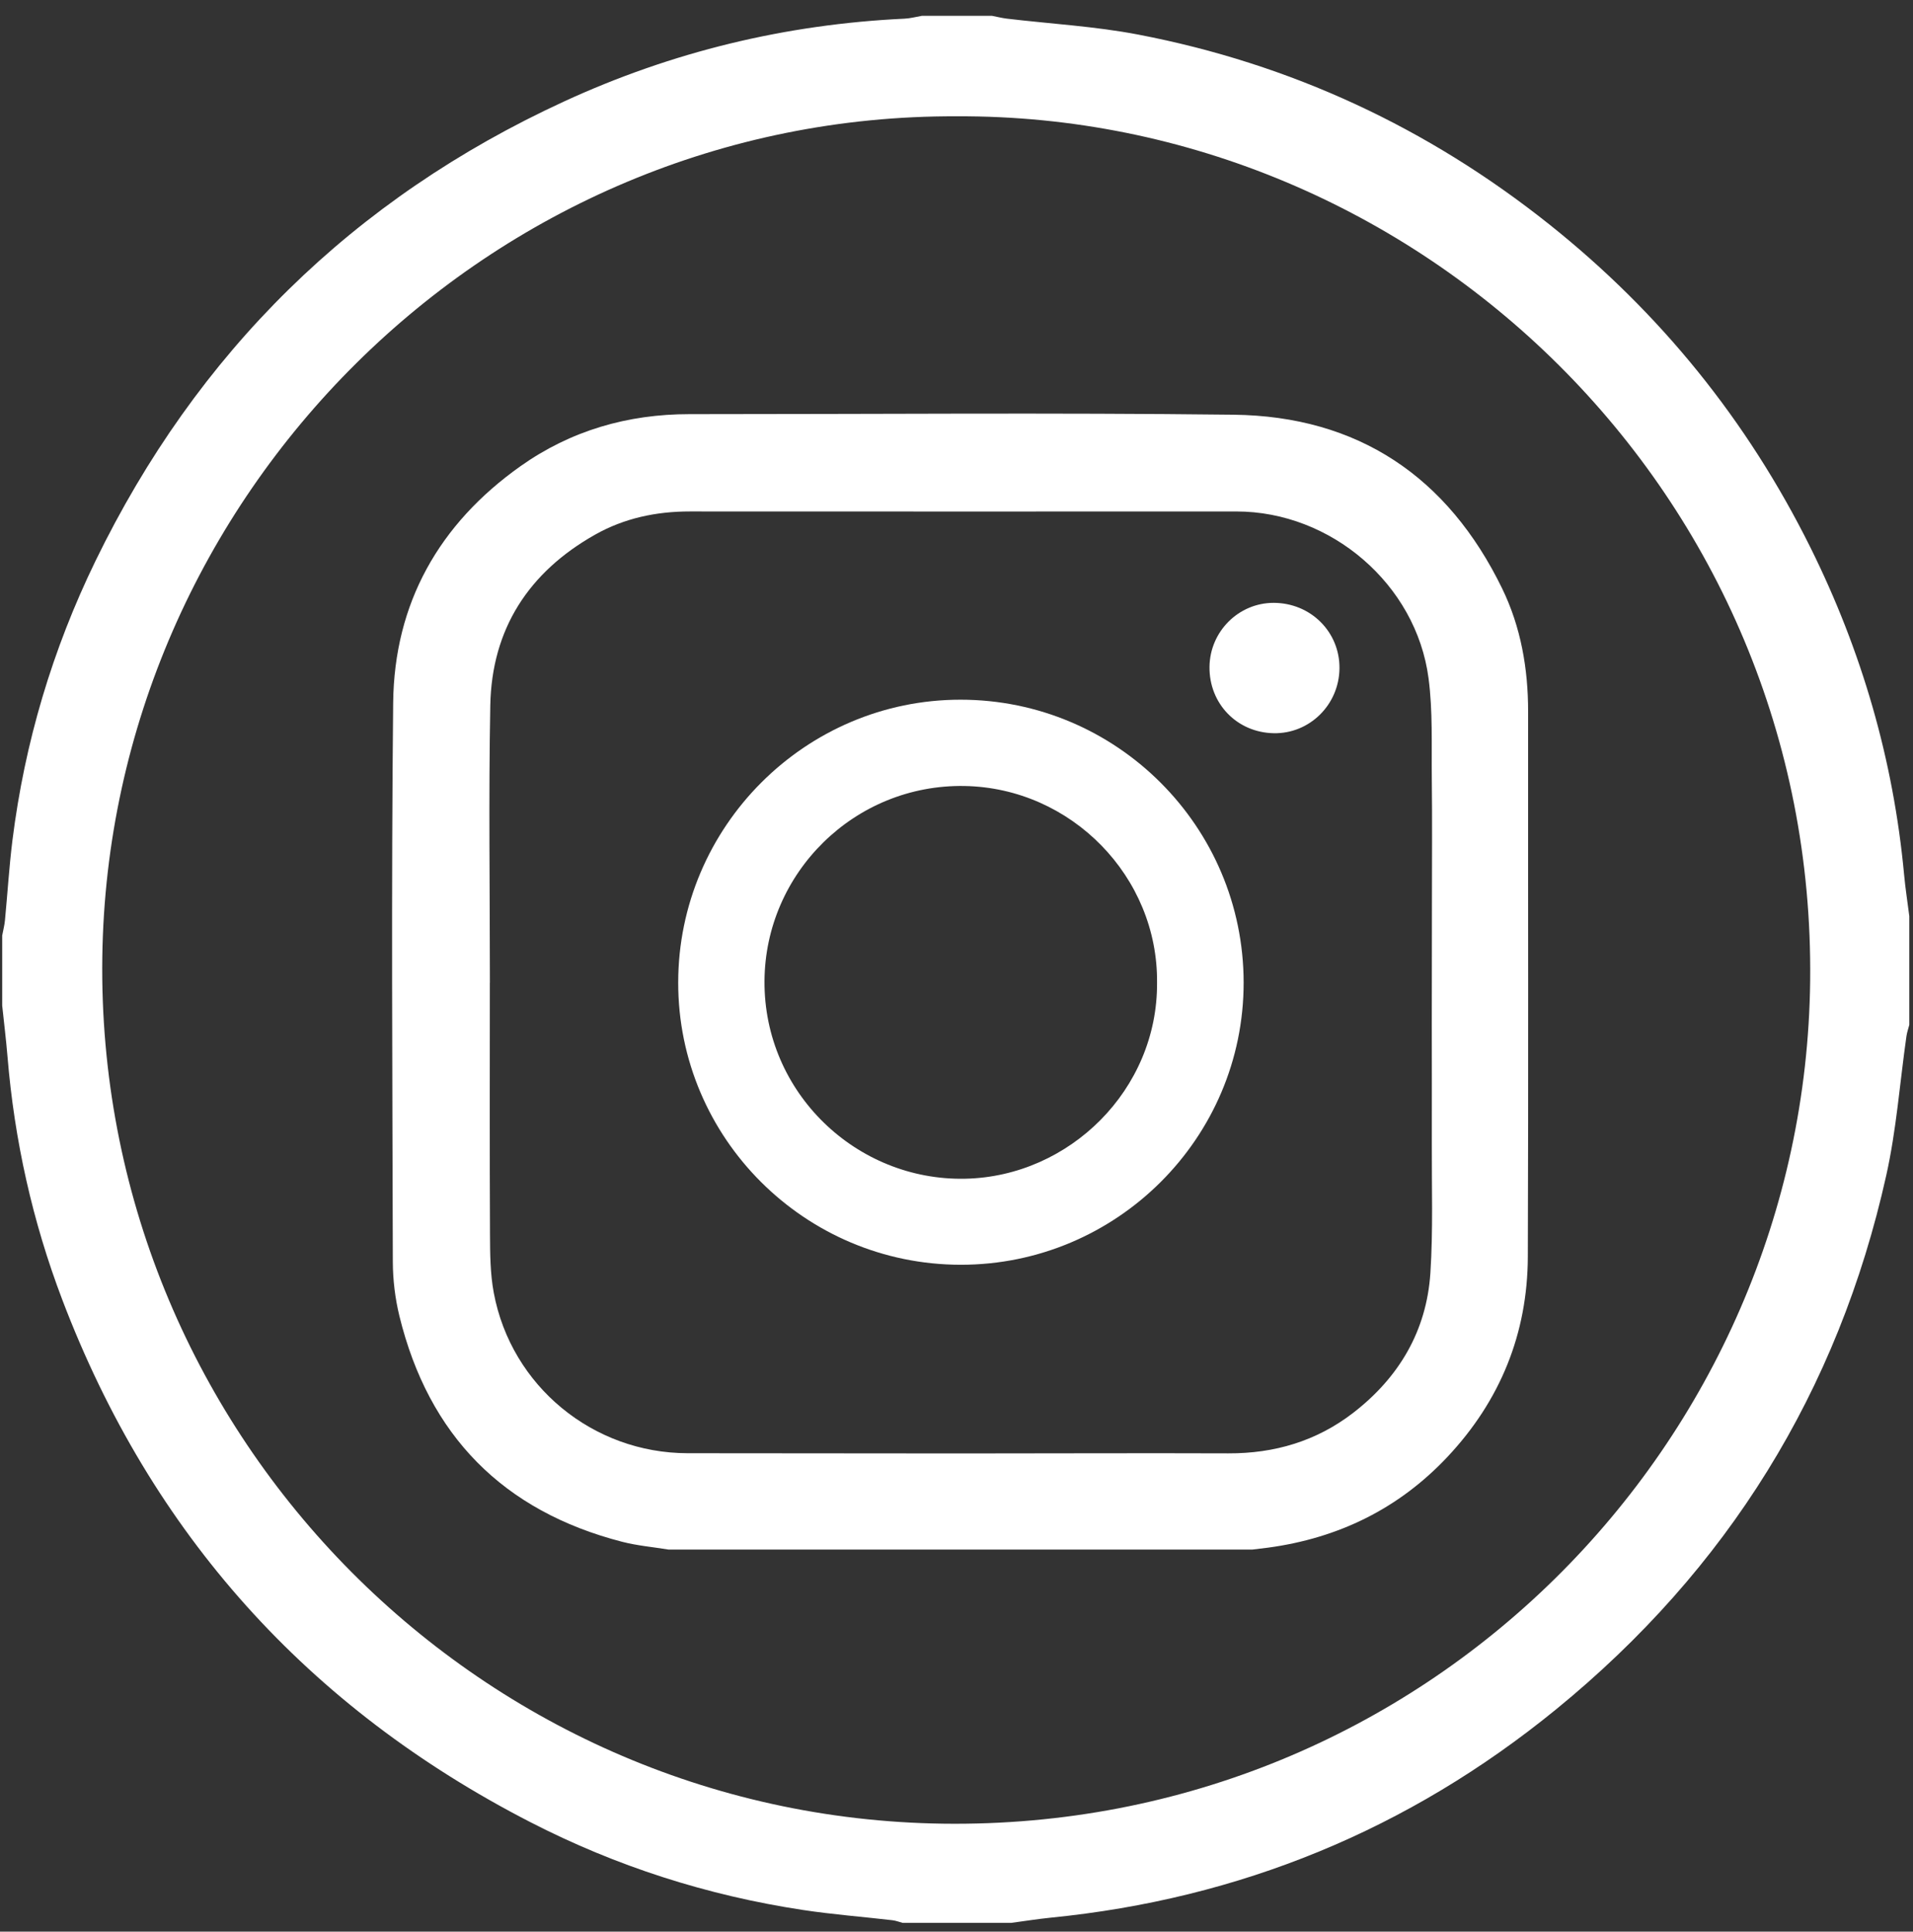 <svg width="102" height="103" viewBox="0 0 102 103" fill="none" xmlns="http://www.w3.org/2000/svg">
<rect x="0" y="0" width="102" height="103" fill="#333333" stroke="none"/>
<path fill-rule="evenodd" clip-rule="evenodd" d="M53.921 102.533C51.99 102.533 50.059 102.533 48.128 102.533C47.946 102.485 47.766 102.413 47.58 102.392C45.989 102.207 44.389 102.085 42.807 101.845C37.713 101.074 32.853 99.515 28.279 97.163C16.419 91.065 8.067 81.783 3.321 69.306C1.732 65.13 0.768 60.799 0.4 56.341C0.325 55.432 0.212 54.527 0.117 53.619C0.117 52.374 0.117 51.131 0.117 49.886C0.167 49.617 0.237 49.351 0.264 49.08C0.401 47.654 0.487 46.223 0.664 44.802C1.315 39.601 2.798 34.63 5.085 29.925C10.496 18.793 18.827 10.592 30.075 5.411C35.828 2.761 41.889 1.293 48.227 0.996C48.539 0.982 48.847 0.896 49.158 0.843C50.402 0.843 51.646 0.843 52.89 0.843C53.157 0.894 53.422 0.963 53.692 0.995C56.025 1.273 58.385 1.402 60.686 1.843C68.82 3.403 76.131 6.805 82.612 11.969C88.517 16.675 93.162 22.415 96.522 29.176C99.26 34.687 100.956 40.507 101.526 46.646C101.594 47.385 101.711 48.119 101.803 48.855C101.803 50.786 101.803 52.716 101.803 54.647C101.751 54.85 101.679 55.049 101.65 55.255C101.297 57.729 101.117 60.24 100.575 62.671C98.013 74.189 92.101 83.695 82.972 91.146C75.119 97.555 66.106 101.259 55.999 102.258C55.305 102.329 54.613 102.441 53.921 102.533ZM51.006 6.202C26.063 6.098 5.797 26.453 5.455 51.031C5.104 76.185 25.285 96.903 50.288 97.244C75.96 97.594 96.24 76.991 96.517 52.299C96.81 26.339 75.65 6.08 51.006 6.202Z" fill="white"/>
<path fill-rule="evenodd" clip-rule="evenodd" d="M35.638 82.627C34.817 82.492 33.979 82.42 33.177 82.214C26.821 80.575 22.857 76.544 21.297 70.179C21.067 69.237 20.947 68.242 20.945 67.272C20.922 57.342 20.861 47.412 20.963 37.482C21.018 32.166 23.41 27.939 27.746 24.863C30.433 22.959 33.468 22.083 36.758 22.084C46.43 22.085 56.102 22 65.772 22.114C72.407 22.193 77.195 25.423 80.092 31.377C81.093 33.433 81.48 35.66 81.478 37.954C81.47 47.64 81.498 57.325 81.463 67.009C81.448 71.113 79.993 74.69 77.176 77.687C74.579 80.448 71.368 82.015 67.626 82.524C67.343 82.562 67.058 82.593 66.773 82.628C56.396 82.627 46.017 82.627 35.638 82.627ZM26.121 52.401C26.119 52.401 26.118 52.401 26.118 52.401C26.117 56.869 26.105 61.338 26.126 65.805C26.131 66.853 26.137 67.92 26.329 68.943C27.261 73.912 31.614 77.483 36.662 77.49C41.518 77.495 46.375 77.502 51.23 77.502C55.985 77.502 60.741 77.479 65.496 77.497C67.956 77.506 70.189 76.847 72.14 75.346C74.589 73.459 76.066 70.972 76.268 67.875C76.415 65.594 76.335 63.296 76.344 61.006C76.352 58.86 76.341 56.712 76.342 54.566C76.343 52.404 76.348 50.243 76.35 48.082C76.351 45.892 76.369 43.701 76.343 41.512C76.322 39.728 76.401 37.925 76.169 36.165C75.51 31.155 70.964 27.273 65.928 27.273C56.214 27.273 46.5 27.28 36.787 27.272C34.993 27.271 33.29 27.629 31.731 28.509C28.192 30.505 26.218 33.538 26.142 37.615C26.05 42.542 26.121 47.472 26.121 52.401Z" fill="white"/>
<path fill-rule="evenodd" clip-rule="evenodd" d="M51.229 67.441C42.914 67.437 36.153 60.683 36.161 52.39C36.169 44.086 42.936 37.307 51.217 37.31C59.54 37.312 66.305 44.076 66.31 52.398C66.313 60.687 59.539 67.444 51.229 67.441ZM61.693 52.405C61.752 46.754 57.126 42.012 51.429 41.912C45.563 41.809 40.793 46.548 40.762 52.318C40.729 58.265 45.663 62.978 51.47 62.853C57.039 62.733 61.73 58.091 61.693 52.405Z" fill="white"/>
<path fill-rule="evenodd" clip-rule="evenodd" d="M64.49 35.557C64.511 33.673 66.041 32.147 67.906 32.146C69.882 32.146 71.44 33.696 71.42 35.641C71.399 37.584 69.822 39.136 67.908 39.097C65.952 39.057 64.467 37.519 64.49 35.557Z" fill="white"/>
</svg>
